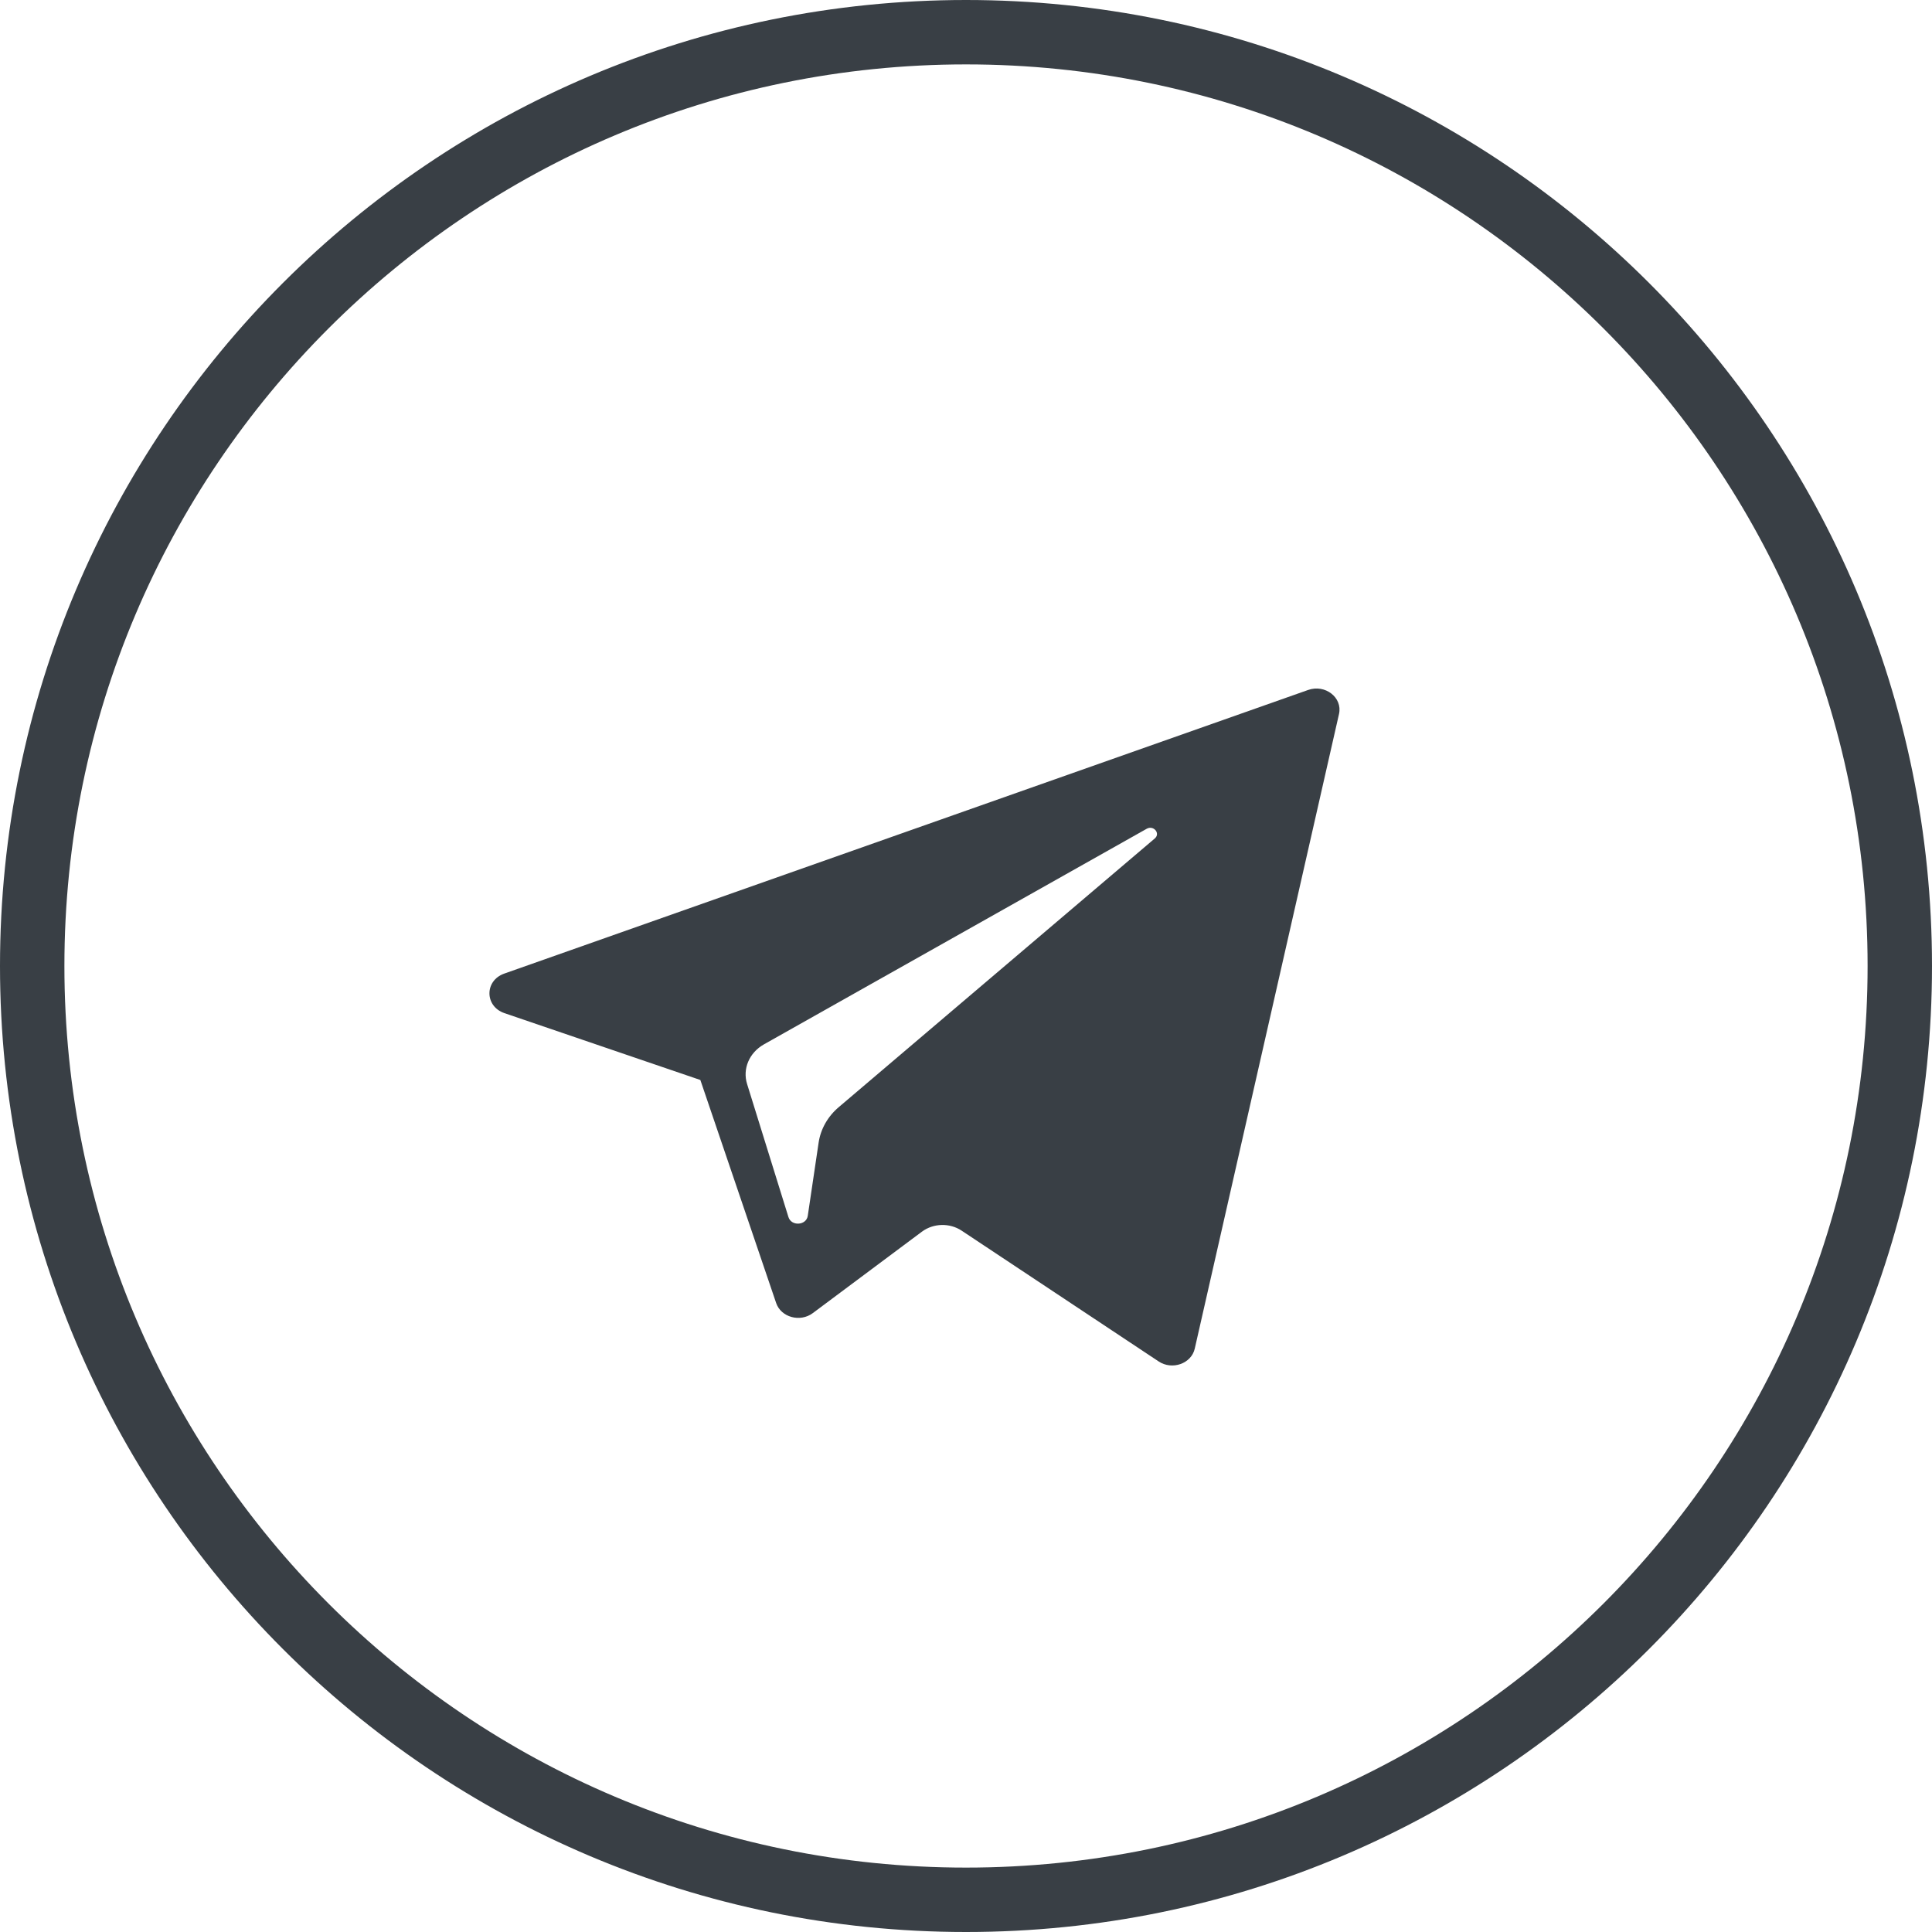 <svg width="30" height="30" viewBox="0 0 30 30" fill="none" xmlns="http://www.w3.org/2000/svg">
<g clip-path="url(#clip0_31_2016)">
<path d="M15 29.5C23.008 29.5 29.5 23.008 29.5 15C29.5 6.992 23.008 0.5 15 0.5C6.992 0.5 0.5 6.992 0.5 15C0.5 23.008 6.992 29.5 15 29.5Z" stroke="#393F45"/>
<mask id="mask0_31_2016" style="mask-type:luminance" maskUnits="userSpaceOnUse" x="7" y="8" width="16" height="15">
<path d="M23 8H7V23H23V8Z" fill="white"/>
</mask>
<g mask="url(#mask0_31_2016)">
<path d="M7.833 15.732L10.875 16.77L12.052 20.233C12.127 20.455 12.424 20.537 12.621 20.39L14.316 19.125C14.494 18.993 14.747 18.986 14.933 19.11L17.991 21.14C18.201 21.28 18.499 21.175 18.552 20.942L20.792 11.087C20.85 10.832 20.577 10.62 20.312 10.714L7.83 15.118C7.522 15.227 7.524 15.626 7.833 15.732ZM11.862 16.217L17.806 12.869C17.913 12.809 18.023 12.941 17.932 13.019L13.026 17.19C12.853 17.336 12.742 17.533 12.711 17.746L12.543 18.879C12.521 19.03 12.289 19.045 12.243 18.899L11.601 16.833C11.527 16.598 11.634 16.346 11.862 16.217Z" fill="#393F45"/>
</g>
</g>
<defs>
<clipPath id="clip0_31_2016">
<rect width="30" height="30" fill="white"/>
</clipPath>
</defs>
</svg>
